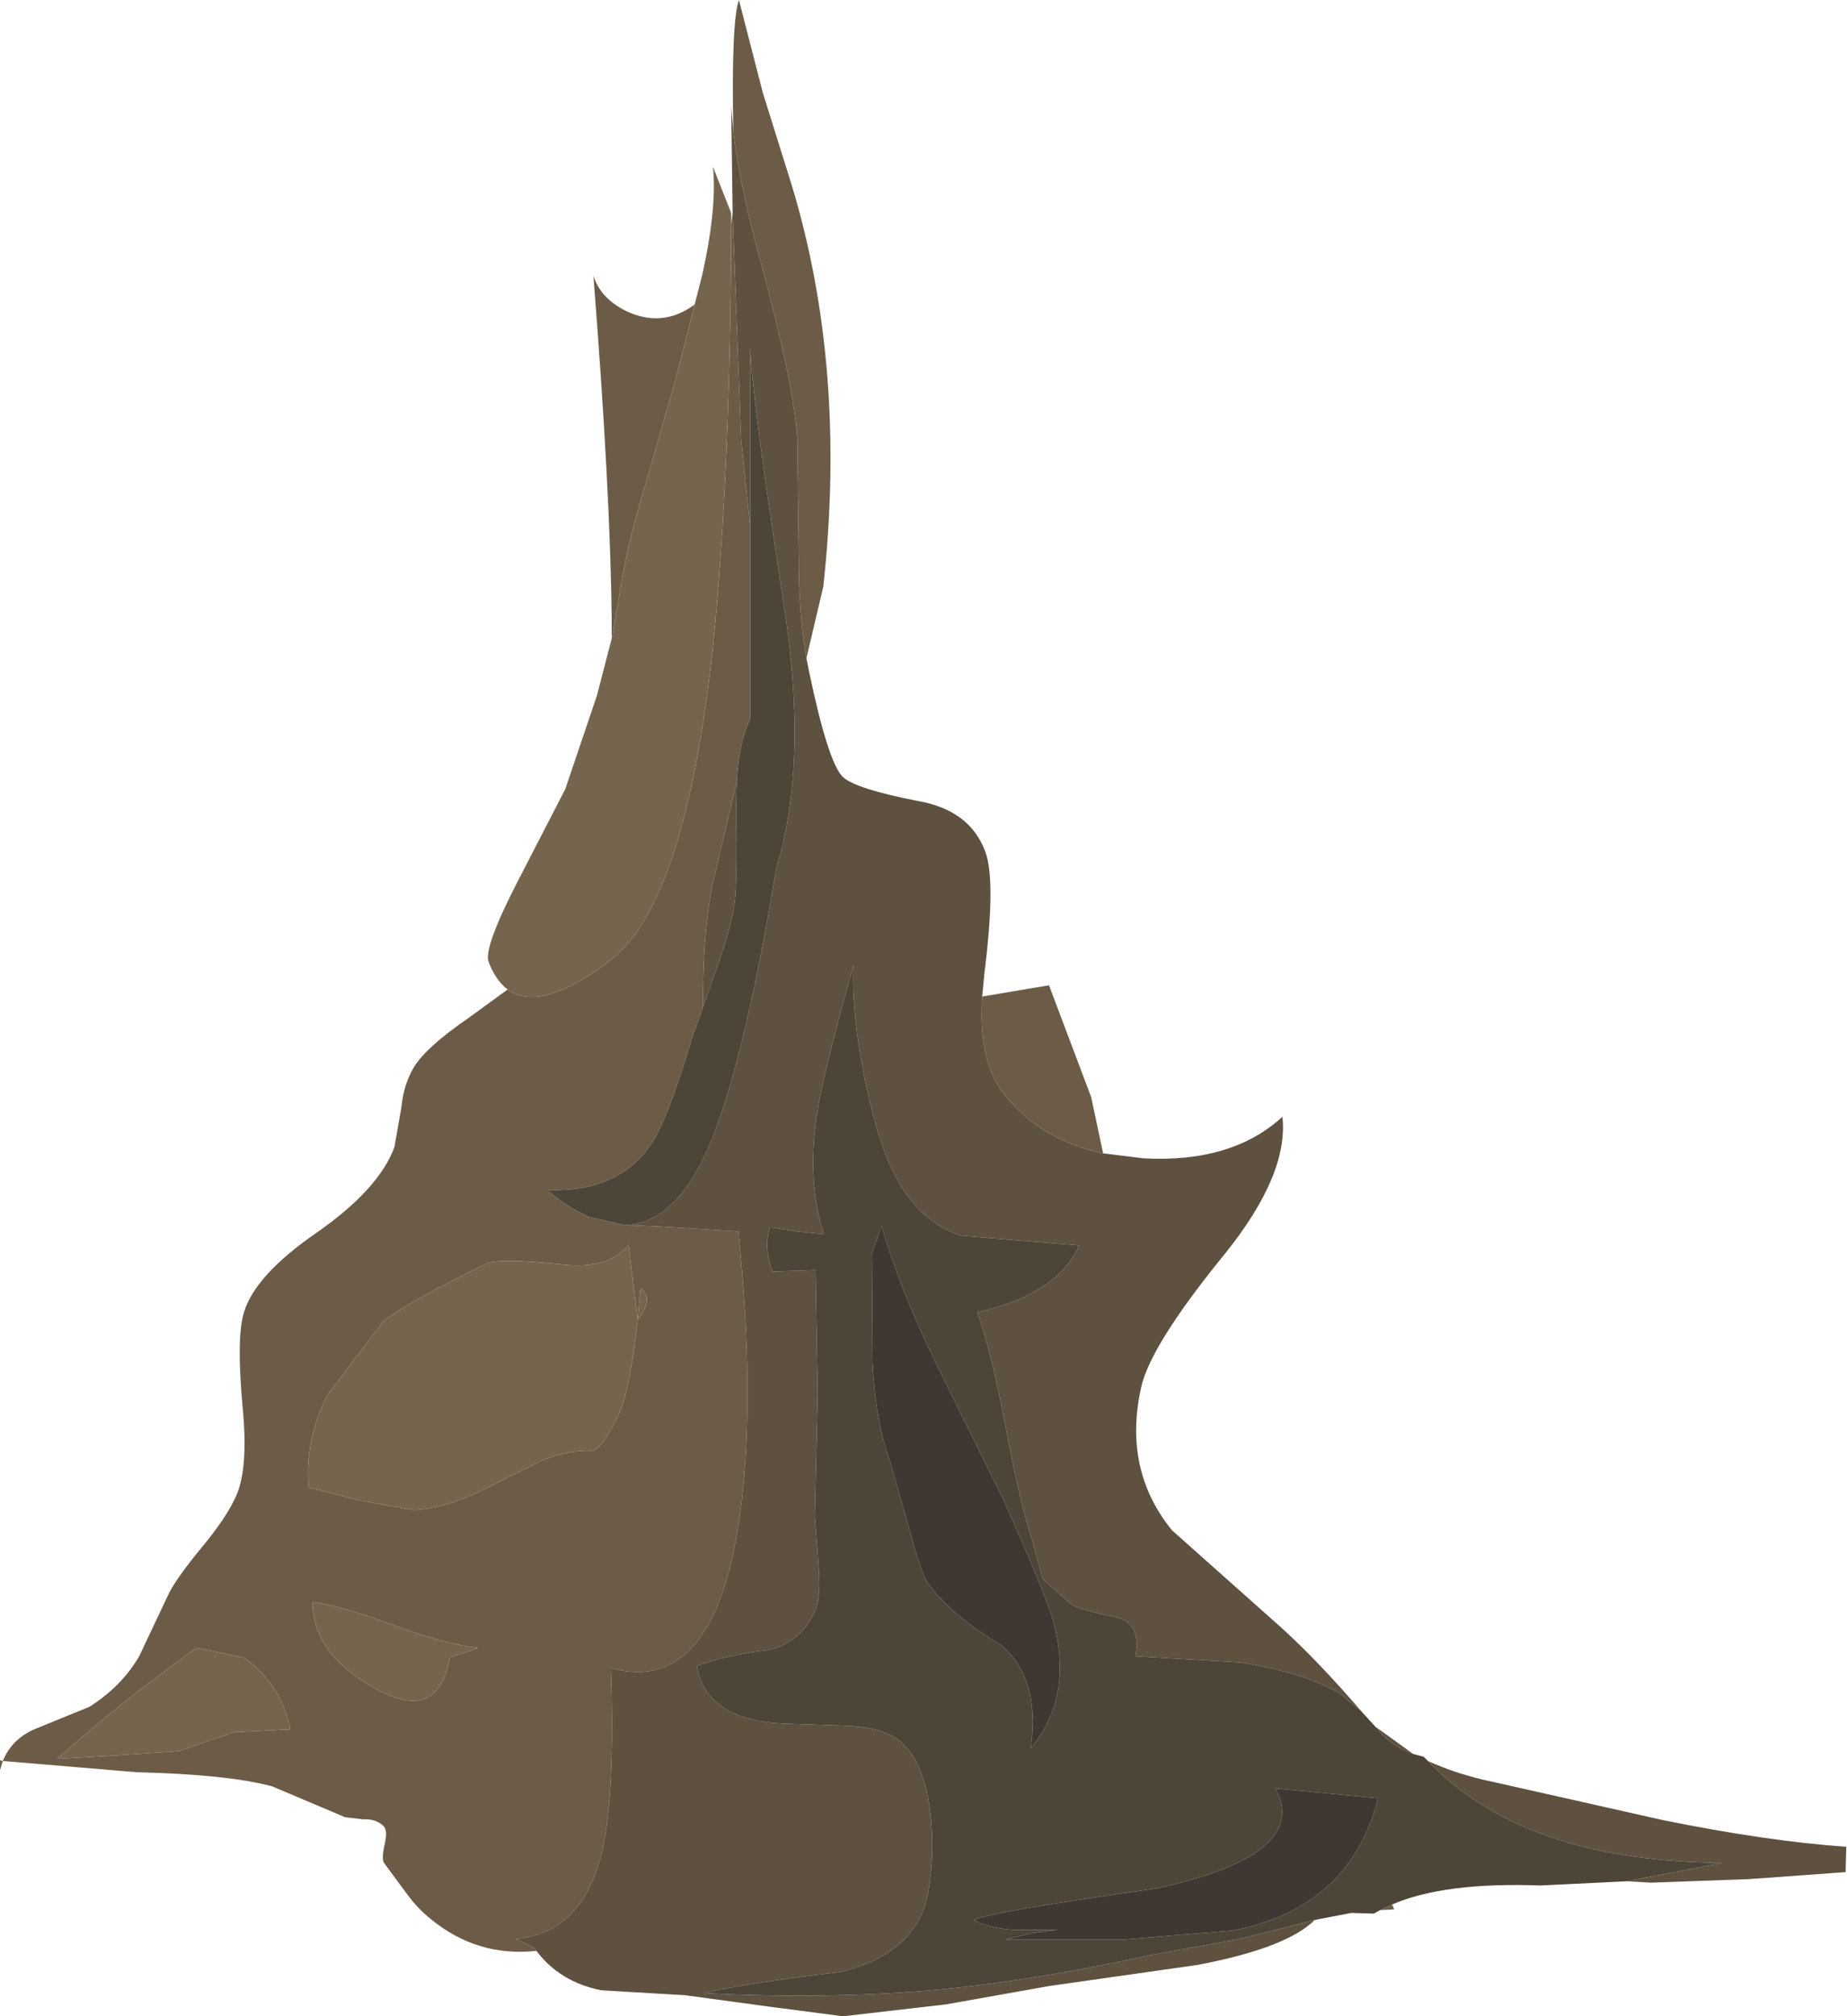 <?xml version="1.0" encoding="UTF-8" standalone="no"?>
<svg xmlns:xlink="http://www.w3.org/1999/xlink" height="143.35px" width="131.35px" xmlns="http://www.w3.org/2000/svg">
  <g transform="matrix(1.0, 0.0, 0.0, 1.0, 0.0, 0.0)">
    <use height="143.35" transform="matrix(1.0, 0.0, 0.0, 1.0, 0.0, 0.0)" width="131.35" xlink:href="#shape0"/>
  </g>
  <defs>
    <g id="shape0" transform="matrix(1.0, 0.0, 0.0, 1.0, 0.0, 0.0)">
      <path d="M99.0 135.4 L99.15 135.75 98.15 135.8 99.0 135.4 M38.15 138.7 Q33.95 139.15 30.65 136.45 29.7 135.7 28.9 134.6 L27.35 132.5 Q27.1 132.25 27.35 131.15 27.6 130.1 27.25 129.8 26.7 129.3 25.85 129.35 L24.55 129.2 19.35 127.0 Q16.15 126.15 9.75 126.0 L0.2 125.2 0.0 125.85 0.0 125.15 0.2 125.2 Q0.85 123.6 2.55 122.9 L6.35 121.35 Q8.65 119.9 9.9 117.75 L12.05 113.2 Q12.7 112.0 14.4 109.95 16.05 107.95 16.7 106.55 17.7 104.6 17.25 100.0 16.8 95.05 17.35 93.3 18.15 90.65 22.5 87.65 26.95 84.55 28.05 81.55 L28.55 78.7 Q28.7 77.1 29.45 75.85 30.3 74.45 33.35 72.35 L36.1 70.35 Q37.75 71.55 40.65 70.05 44.3 68.2 45.9 65.3 49.25 59.5 50.7 46.0 51.95 33.65 52.0 16.0 L52.1 15.1 52.7 31.2 53.35 37.4 53.35 51.15 Q52.55 52.7 52.4 55.55 L50.65 62.95 Q50.05 66.0 50.0 70.4 L50.0 71.6 49.2 73.85 Q47.45 79.75 46.2 81.5 43.85 84.8 38.9 84.6 40.25 85.75 41.55 86.35 L41.5 86.35 41.8 86.5 44.4 87.1 46.95 87.2 52.5 87.55 Q53.7 98.9 52.7 107.1 51.0 120.65 43.45 118.6 43.7 126.1 43.1 130.1 42.05 137.35 36.7 137.85 L38.0 138.5 38.15 138.7 M43.5 45.4 L43.5 43.95 Q43.4 34.85 42.2 19.6 42.7 21.2 44.5 22.1 47.1 23.35 49.4 21.65 L48.0 27.15 45.85 34.6 Q44.5 39.05 44.0 42.6 L43.5 45.4 M52.15 9.4 Q52.0 1.5 52.55 0.0 L54.25 6.6 56.3 13.15 Q60.25 26.15 58.55 41.7 L57.35 46.8 Q56.8 43.75 56.8 39.5 L56.7 31.15 Q56.45 27.3 54.0 18.25 52.6 13.15 52.15 9.4 M69.85 70.85 L74.6 70.05 77.6 78.0 78.45 82.0 Q74.0 81.05 71.45 77.85 69.55 75.55 69.85 70.85 M30.9 91.7 Q28.1 93.25 27.25 93.95 L23.3 99.15 Q21.65 102.4 21.95 105.75 L25.7 106.7 29.35 107.35 Q31.5 107.3 34.3 105.95 L38.6 103.8 Q40.65 103.05 42.1 103.15 42.85 103.0 44.0 100.55 44.55 99.5 45.05 96.2 L45.35 93.85 44.7 88.5 Q43.35 90.25 40.0 89.9 35.75 89.45 34.65 89.8 L30.9 91.7 M45.35 93.85 Q46.55 92.25 45.55 91.6 L45.35 93.85 M26.6 120.0 Q31.15 122.6 32.0 117.85 L34.0 117.15 Q31.9 116.95 28.15 115.6 24.25 114.15 22.25 113.9 22.15 117.45 26.6 120.0 M14.0 117.15 Q9.15 120.55 4.05 125.05 L8.3 124.8 12.7 124.5 16.65 123.15 20.65 122.95 Q20.0 119.75 17.35 117.85 L14.0 117.15" fill="#6c5c47" fill-rule="evenodd" stroke="none"/>
      <path d="M78.45 82.0 L81.3 82.35 Q87.6 82.7 91.2 79.4 91.65 83.5 87.1 89.15 81.8 95.65 81.15 98.65 79.85 104.5 83.35 108.8 L91.1 115.7 Q93.7 118.05 96.8 121.65 L95.35 120.45 Q93.05 119.0 88.3 118.2 L80.75 117.75 Q81.15 115.4 79.45 115.0 76.55 114.4 76.1 114.0 L74.15 112.25 73.35 109.3 Q72.55 106.95 71.5 101.35 70.45 95.9 69.5 93.3 75.15 92.05 76.75 88.55 L68.35 87.85 Q64.75 86.7 62.95 82.0 61.95 79.35 61.25 75.4 60.55 71.35 60.7 68.65 58.85 75.2 58.25 78.3 57.25 83.7 58.6 87.75 L56.7 87.55 54.75 87.25 Q54.3 88.75 54.95 90.4 L58.0 90.3 58.15 99.1 57.95 107.8 58.2 111.2 Q58.4 113.55 58.0 114.45 57.0 116.75 54.7 117.3 51.65 117.65 49.55 118.45 50.25 122.35 55.9 122.55 L60.4 122.7 Q62.85 122.85 64.0 123.8 65.7 125.2 66.15 128.8 66.5 131.75 66.0 134.55 65.2 138.9 59.75 140.2 53.0 141.0 50.05 141.7 58.65 142.15 66.2 141.5 73.45 140.85 81.8 139.0 L88.15 137.85 92.35 136.8 93.5 136.5 Q91.5 138.5 85.15 139.7 L74.6 141.2 67.3 142.5 59.95 143.35 54.6 142.65 48.7 141.85 42.75 141.5 Q39.8 140.9 38.15 138.7 L38.0 138.5 36.7 137.85 Q42.05 137.35 43.1 130.1 43.7 126.1 43.45 118.6 51.0 120.65 52.7 107.1 53.7 98.9 52.5 87.55 L46.95 87.2 44.4 87.1 Q48.5 87.0 51.0 80.0 53.2 73.9 55.2 61.75 57.5 54.3 55.75 43.05 53.45 28.15 53.35 24.7 L53.35 37.4 52.7 31.2 52.1 15.1 52.0 7.55 52.15 9.4 Q52.6 13.15 54.0 18.25 56.45 27.3 56.7 31.15 L56.8 39.5 Q56.8 43.75 57.35 46.8 L57.55 47.8 Q58.9 54.25 59.95 55.25 60.9 56.1 65.3 56.95 68.95 57.6 70.05 60.5 70.85 62.5 70.0 69.25 L69.85 70.85 Q69.55 75.55 71.45 77.85 74.0 81.05 78.45 82.0 M97.8 122.75 L100.5 124.7 Q98.95 124.1 98.15 123.15 L97.8 122.75 M101.55 125.2 Q103.3 126.0 105.35 126.5 L118.25 129.4 Q125.65 130.9 131.3 131.3 L131.25 133.1 124.35 133.6 117.4 133.85 115.7 133.75 122.45 132.45 Q115.7 132.35 110.85 130.8 105.2 129.0 101.55 125.2 M52.4 55.55 L52.35 57.65 Q52.45 63.15 52.2 64.5 51.85 66.45 50.8 69.3 L50.0 71.6 50.0 70.4 Q50.05 66.0 50.65 62.95 L52.4 55.55 M41.55 86.35 L41.8 86.5 41.5 86.35 41.55 86.35" fill="#5e5140" fill-rule="evenodd" stroke="none"/>
      <path d="M36.1 70.35 Q35.25 69.7 34.75 68.4 34.35 67.4 36.95 62.4 L40.2 56.1 42.45 49.45 43.5 45.4 44.0 42.6 Q44.5 39.05 45.85 34.6 L48.0 27.15 49.4 21.65 49.95 19.5 Q51.0 14.75 50.7 11.85 L52.0 15.15 52.0 16.0 Q51.95 33.65 50.7 46.0 49.25 59.5 45.9 65.3 44.3 68.2 40.65 70.05 37.75 71.55 36.1 70.35 M30.9 91.7 L34.65 89.8 Q35.75 89.45 40.0 89.9 43.35 90.25 44.7 88.5 L45.35 93.85 45.05 96.2 Q44.55 99.5 44.0 100.55 42.85 103.0 42.1 103.15 40.65 103.05 38.6 103.8 L34.3 105.95 Q31.5 107.3 29.35 107.35 L25.7 106.7 21.95 105.75 Q21.65 102.4 23.3 99.15 L27.25 93.95 Q28.1 93.25 30.9 91.7 M45.35 93.85 L45.55 91.6 Q46.55 92.25 45.35 93.85 M14.0 117.15 L17.35 117.85 Q20.0 119.75 20.65 122.95 L16.65 123.15 12.7 124.5 8.3 124.8 4.05 125.05 Q9.15 120.55 14.0 117.15 M26.6 120.0 Q22.15 117.45 22.25 113.9 24.25 114.15 28.15 115.6 31.9 116.95 34.0 117.15 L32.0 117.85 Q31.15 122.6 26.6 120.0" fill="#76654e" fill-rule="evenodd" stroke="none"/>
      <path d="M96.8 121.65 L97.8 122.75 98.15 123.15 Q98.95 124.1 100.5 124.7 L101.25 124.9 101.55 125.2 Q105.2 129.0 110.85 130.8 115.7 132.35 122.45 132.45 L115.7 133.75 109.55 134.05 Q102.7 133.8 99.0 135.4 L98.15 135.8 97.7 136.05 96.1 136.0 93.5 136.5 92.35 136.8 88.15 137.85 81.8 139.0 Q73.45 140.85 66.2 141.5 58.65 142.15 50.05 141.7 53.0 141.0 59.75 140.2 65.2 138.9 66.0 134.55 66.5 131.75 66.15 128.8 65.7 125.2 64.0 123.8 62.85 122.85 60.4 122.7 L55.9 122.55 Q50.25 122.35 49.55 118.45 51.65 117.65 54.7 117.3 57.0 116.75 58.0 114.45 58.4 113.55 58.2 111.2 L57.95 107.8 58.15 99.1 58.0 90.3 54.95 90.4 Q54.3 88.75 54.75 87.25 L56.7 87.55 58.6 87.75 Q57.25 83.7 58.25 78.3 58.85 75.2 60.7 68.65 60.55 71.35 61.25 75.4 61.95 79.35 62.95 82.0 64.75 86.7 68.35 87.85 L76.75 88.55 Q75.15 92.05 69.5 93.3 70.45 95.9 71.5 101.35 72.55 106.95 73.35 109.3 L74.15 112.25 76.1 114.0 Q76.55 114.4 79.45 115.0 81.15 115.4 80.75 117.75 L88.3 118.2 Q93.05 119.0 95.35 120.45 L96.8 121.65 M53.35 37.4 L53.35 24.7 Q53.45 28.15 55.75 43.05 57.5 54.3 55.2 61.75 53.2 73.9 51.0 80.0 48.5 87.0 44.4 87.1 L41.8 86.5 41.55 86.35 Q40.25 85.75 38.9 84.6 43.85 84.8 46.2 81.5 47.45 79.75 49.2 73.85 L50.0 71.6 50.8 69.3 Q51.85 66.45 52.2 64.5 52.45 63.15 52.35 57.65 L52.4 55.55 Q52.55 52.7 53.35 51.15 L53.35 37.4 M62.7 87.15 L62.0 89.15 62.05 96.85 Q62.25 101.05 63.3 103.9 L64.55 108.3 Q65.5 111.85 65.95 112.5 67.5 114.75 71.25 117.0 74.0 119.4 73.3 124.3 76.25 120.8 75.0 115.6 74.5 113.6 71.3 106.5 L66.65 97.1 Q63.95 91.6 62.7 87.15 M79.8 137.9 L87.7 137.25 Q96.05 135.6 98.0 127.85 L90.7 127.15 Q93.25 131.85 82.3 134.25 70.3 135.95 69.25 136.5 70.25 137.05 72.0 137.2 L75.2 137.2 73.3 137.45 71.5 137.9 79.8 137.9" fill="#4e4539" fill-rule="evenodd" stroke="none"/>
      <path d="M79.8 137.9 L71.5 137.9 73.3 137.45 75.2 137.2 72.0 137.2 Q70.25 137.05 69.25 136.5 70.3 135.95 82.3 134.25 93.25 131.85 90.7 127.15 L98.0 127.85 Q96.05 135.6 87.7 137.25 L79.8 137.9 M62.7 87.15 Q63.95 91.6 66.65 97.1 L71.3 106.5 Q74.5 113.6 75.0 115.6 76.25 120.8 73.3 124.3 74.0 119.4 71.25 117.0 67.5 114.75 65.95 112.5 65.5 111.85 64.55 108.3 L63.3 103.9 Q62.25 101.05 62.05 96.85 L62.0 89.15 62.7 87.15" fill="#3f3832" fill-rule="evenodd" stroke="none"/>
    </g>
  </defs>
</svg>
